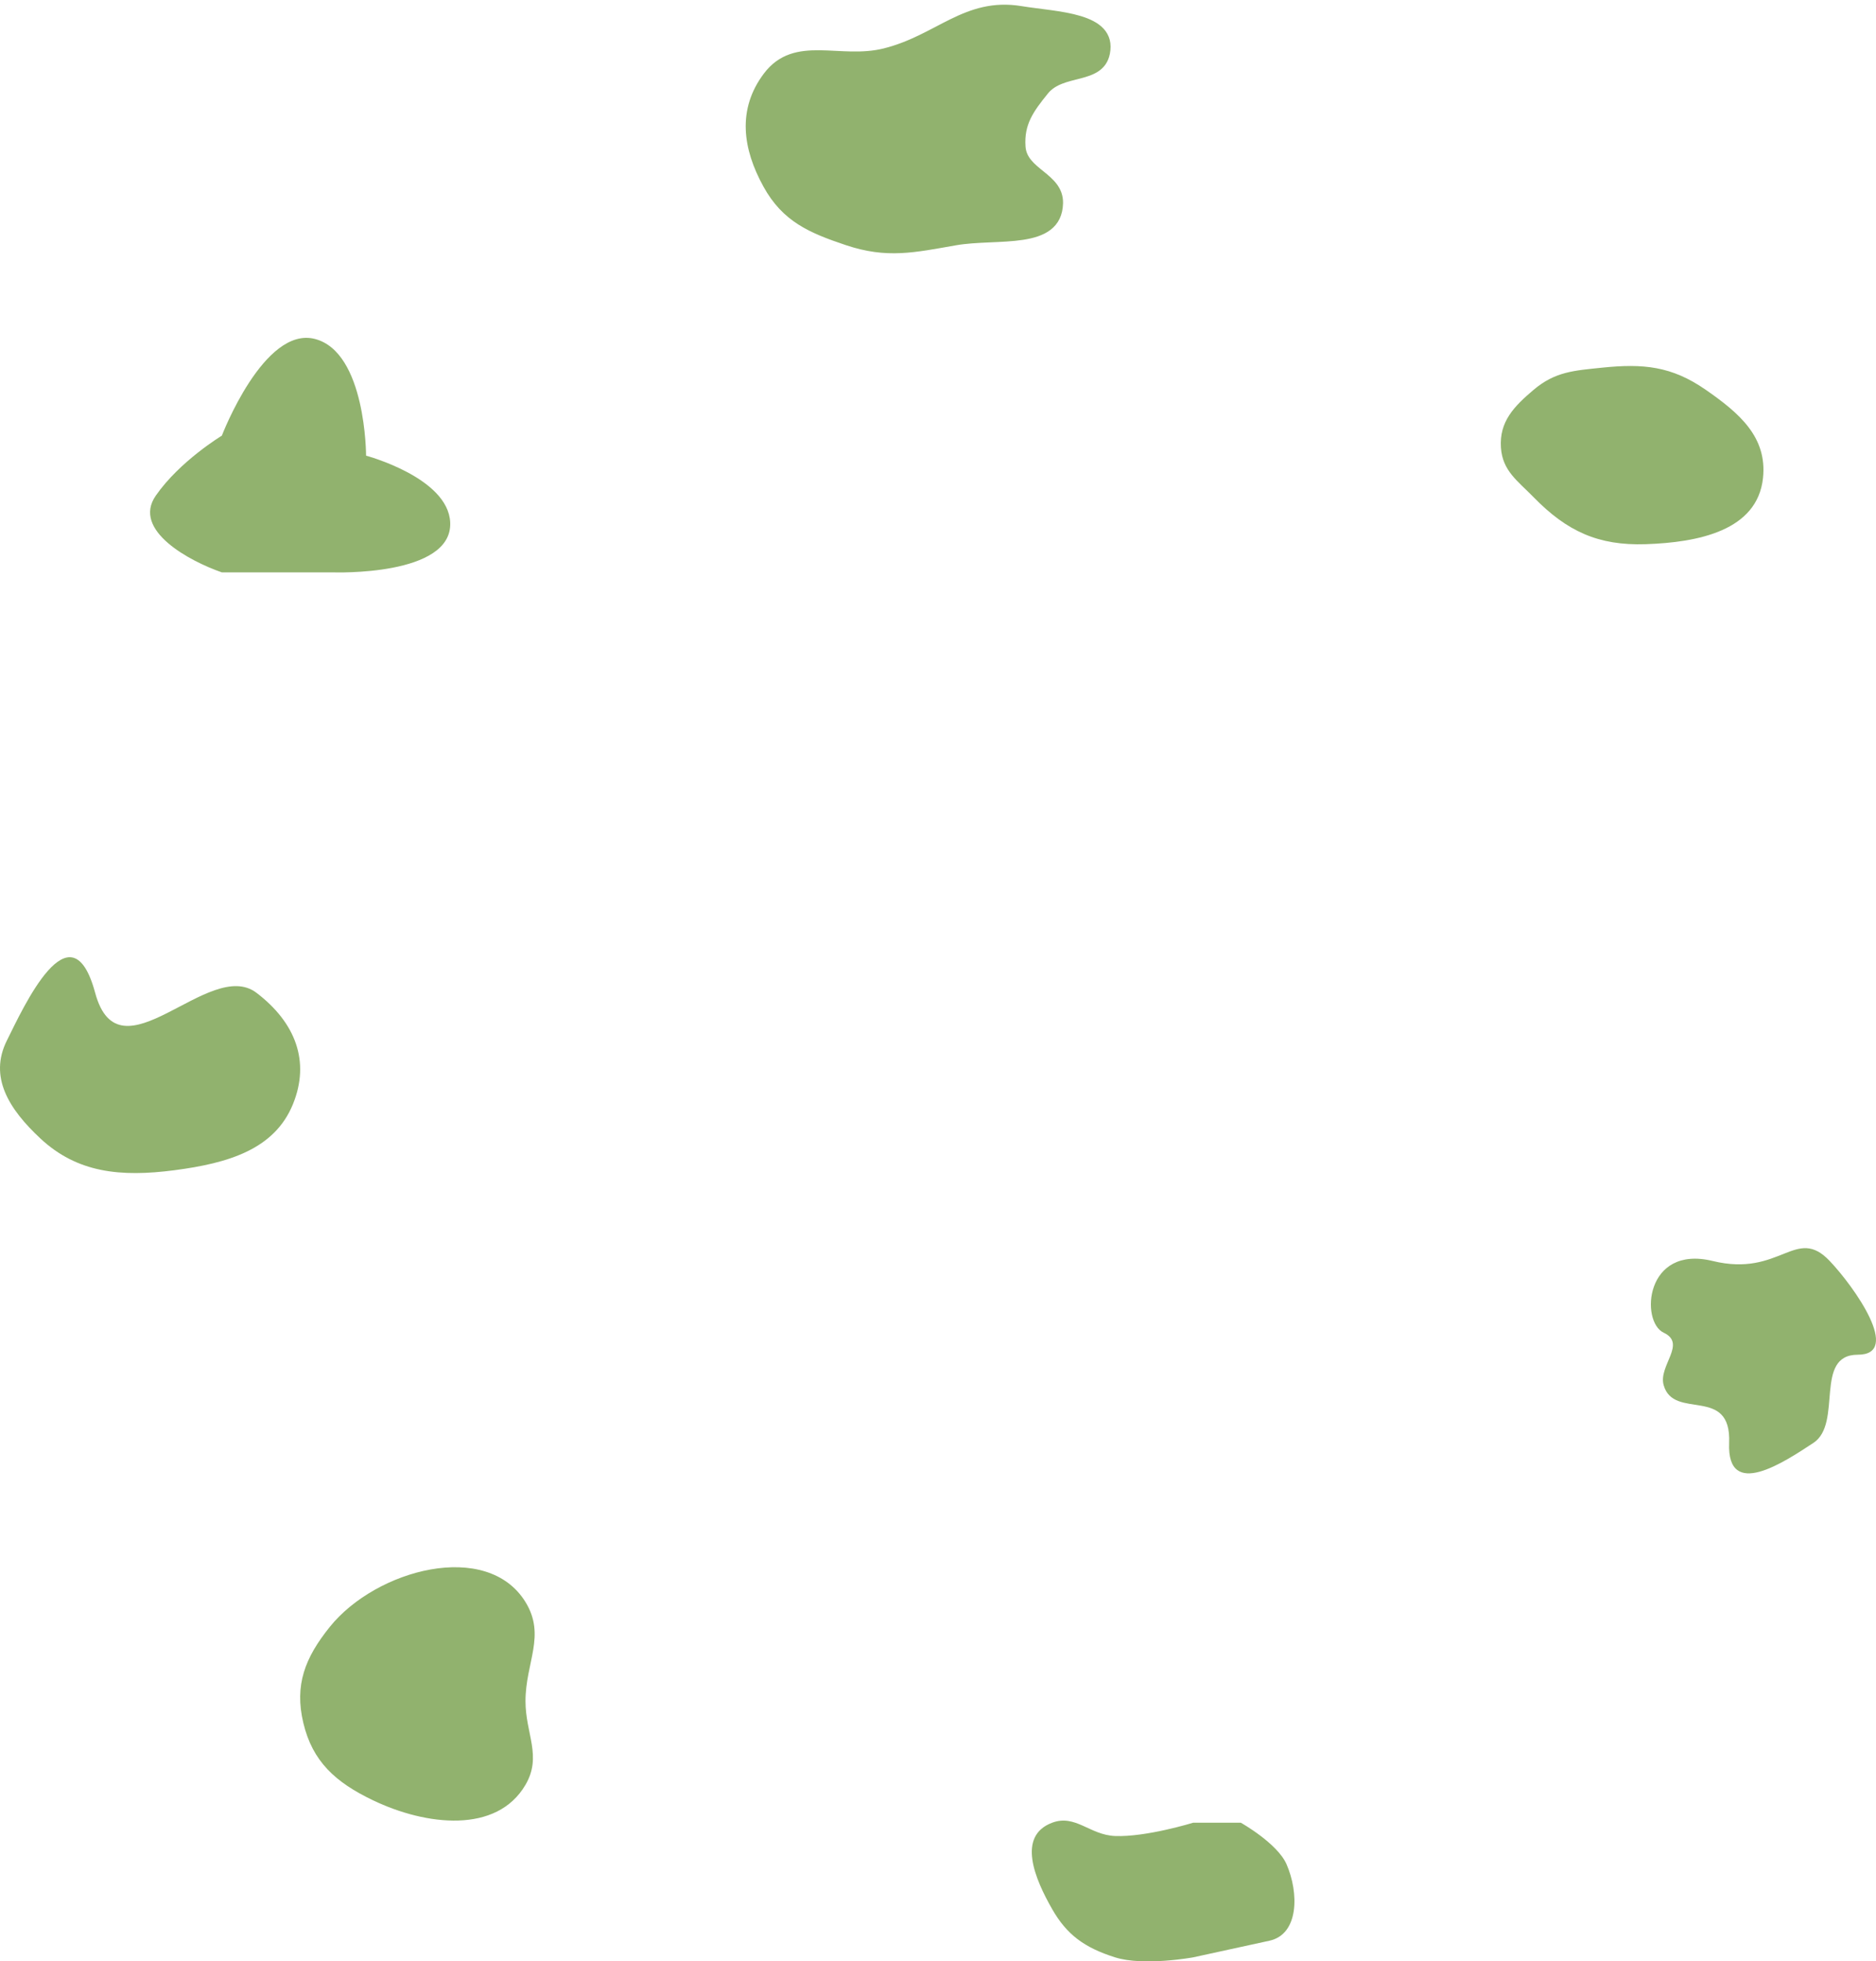 <svg width="200" height="209" viewBox="0 0 200 209" fill="none" xmlns="http://www.w3.org/2000/svg">
<path d="M112.172 203.434C110.33 200.216 108.382 195.644 112.172 194.224C114.647 193.297 116.185 195.535 118.876 195.641C122.186 195.772 127.204 194.224 127.204 194.224H132.283C132.283 194.224 136.181 196.412 137.158 198.652C138.481 201.682 138.503 206.108 135.33 206.8L127.204 208.571C127.204 208.571 121.934 209.536 118.876 208.571C115.599 207.536 113.729 206.153 112.172 203.434Z" fill="#91B26E"/>
<path d="M0.735 110.872C2.459 107.422 7.549 96.198 10.145 105.792C12.741 115.386 22.289 101.946 27.343 105.792C31.509 108.962 33.08 113.105 31.237 117.644C29.283 122.458 24.388 123.944 18.582 124.699C12.866 125.442 8.246 124.988 4.304 121.312C0.969 118.201 -1.215 114.773 0.735 110.872Z" fill="#91B26E"/>
<path d="M81.831 19.646C79.662 15.714 79.132 11.736 81.831 8.146C84.822 4.167 89.501 6.852 94.331 5.646C100.083 4.21 102.98 0.186 108.831 1.146C112.708 1.783 118.604 1.794 117.831 5.646C117.244 8.569 113.207 7.331 111.331 9.646C109.732 11.618 108.656 13.114 108.831 15.646C109.024 18.456 112.896 18.831 112.831 21.646C112.724 26.216 106.333 24.86 101.831 25.646C97.406 26.419 94.589 27.073 90.331 25.646C86.478 24.356 83.793 23.204 81.831 19.646Z" fill="#91B26E" stroke="#91B26E"/>
<path d="M177.359 142.006C174.865 140.832 175.364 132.607 182.597 134.37C189.83 136.132 191.439 130.545 195.068 134.37C197.686 137.127 202.801 144.356 198.061 144.356C193.322 144.356 196.49 151.679 193.322 153.755C190.259 155.764 184.094 159.924 184.343 153.755C184.593 147.587 178.421 151.402 177.359 147.587C176.783 145.516 179.853 143.181 177.359 142.006Z" fill="#91B26E"/>
<path d="M163.508 41.53C165.796 39.597 167.815 39.487 170.783 39.179C175.173 38.725 178.203 39.007 181.841 41.53C185.427 44.017 188.415 46.567 187.953 50.935C187.357 56.554 181.032 57.802 175.439 57.988C170.398 58.155 167.05 56.618 163.508 52.992C161.781 51.224 160.185 50.179 160.015 47.702C159.826 44.933 161.399 43.311 163.508 41.53Z" fill="#91B26E"/>
<path d="M16.605 52.819C19.168 49.124 23.652 46.423 23.652 46.423C23.652 46.423 28.136 34.698 33.582 36.12C39.027 37.541 39.027 48.555 39.027 48.555C39.027 48.555 47.775 50.893 47.996 55.662C48.264 61.452 35.504 60.991 35.504 60.991H23.652C20.235 59.807 14.043 56.514 16.605 52.819Z" fill="#91B26E"/>
<path d="M32.336 183.584C31.38 179.555 32.507 176.651 35.164 173.353C40.106 167.221 51.93 164.058 56.023 170.713C58.222 174.29 56.023 177.149 56.023 181.274C56.023 184.753 57.808 187.13 56.023 190.184C52.962 195.419 45.445 194.555 39.76 191.834C35.749 189.914 33.311 187.692 32.336 183.584Z" fill="#91B26E"/>
</svg>
